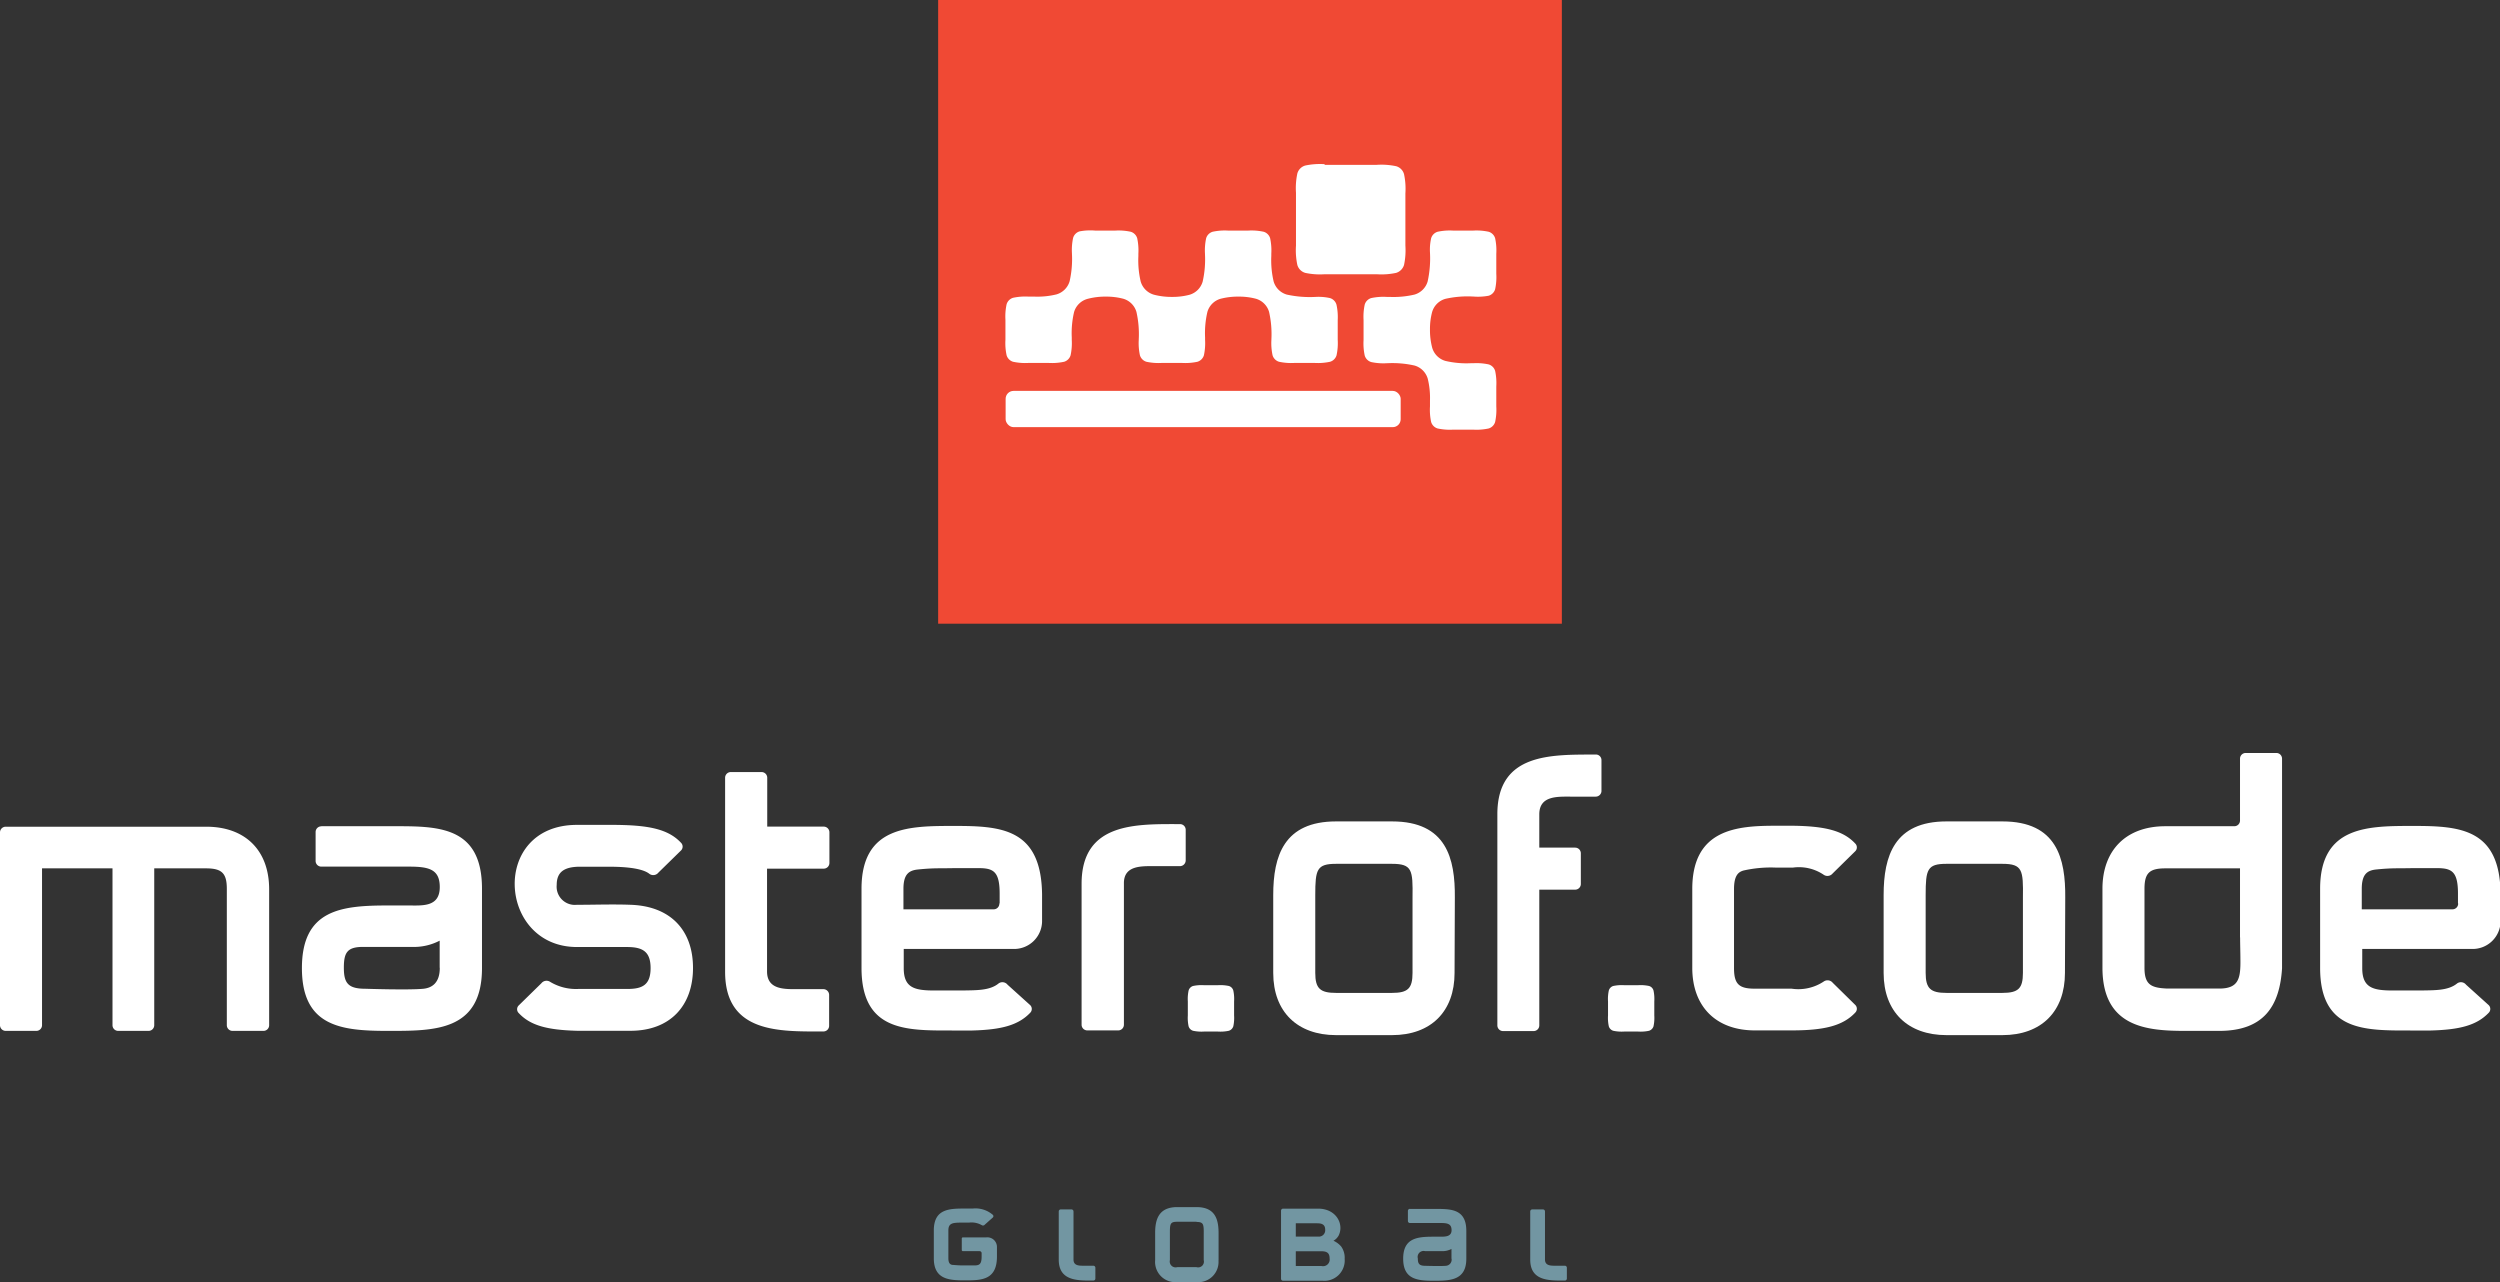 <svg xmlns="http://www.w3.org/2000/svg" viewBox="0 0 259.34 133"><rect x="0" y="0" width="259.34" height="133" fill="#333333" stroke="none"/><defs><style>.a{fill:#fff;}.b{fill:#7296a2;}.c{fill:#f04934;}</style></defs><title>logo-full</title><path class="a" d="M99.11,85.68c-4.72,0-9.74-.05-9.74,6.52v8.21c0,6.6,4.67,6.49,9.36,6.49h2.06l0.08,0c3-.08,4.76-0.54,6-1.84a0.56,0.56,0,0,0,0-.79l-2.35-2.12a0.68,0.68,0,0,0-.92-0.14c-0.92.76-2.3,0.71-3.78,0.74-1.2,0-1.59,0-2.86,0-2.05,0-3.21-.25-3.21-2.31v-2h11.35a2.9,2.9,0,0,0,3-2.83V92.74C108,86,103.93,85.68,99.11,85.68Zm4.56,8.06a0.59,0.59,0,0,1-.59.59H93.72V92.2c0-1.55.6-1.9,1.48-2,1.69-.17,2.19-0.11,3.59-0.14l3,0c1.33,0.05,1.91.47,1.91,2.63v1Z"/><path class="a" d="M85.43,107c-4.5,0-10.21.23-10.21-6.19V80.68a0.59,0.59,0,0,1,.59-0.59H79a0.59,0.59,0,0,1,.59.59v5.07h5.86a0.59,0.59,0,0,1,.59.59v3.18a0.59,0.59,0,0,1-.59.59H79.57v10.66c0,1.95,1.88,1.84,3.28,1.84,0.64,0,1.24,0,2.57,0a0.6,0.6,0,0,1,.59.6v3.18A0.59,0.59,0,0,1,85.43,107Z"/><path class="a" d="M165.53,82.64c-1.34,0-1.94,0-2.57,0-1.4,0-3.28-.11-3.28,1.84v3.45h3.72a0.59,0.59,0,0,1,.59.59v3.18a0.59,0.59,0,0,1-.59.59h-3.72v14.08a0.59,0.59,0,0,1-.59.59h-3.17a0.59,0.59,0,0,1-.59-0.59V84.46c0-6.42,5.71-6.16,10.21-6.19a0.58,0.58,0,0,1,.59.58V82A0.6,0.6,0,0,1,165.53,82.64Z"/><path class="a" d="M119.84,89.85c0.64,0,1.24,0,2.57,0a0.6,0.6,0,0,0,.59-0.6V86.07a0.59,0.59,0,0,0-.59-0.58c-4.5,0-10.21-.22-10.21,6.19V106.3a0.59,0.59,0,0,0,.59.59H116a0.59,0.59,0,0,0,.59-0.59V91.68C116.55,89.74,118.43,89.85,119.84,89.85Z"/><path class="a" d="M150.89,100.93c0,4-2.45,6.45-6.49,6.45h-5.8c-4,0-6.52-2.41-6.52-6.45V92.85c0-4.07,1.12-7.64,6.52-7.64h5.8c5.66,0,6.56,3.85,6.52,7.93ZM144.4,89.61h-5.8c-2,0-2.16.58-2.16,3.24v8.07c0,1.62.5,2.08,2.16,2.08h5.8c1.66,0,2.13-.47,2.13-2.08l0-7.82C146.57,90.26,146.5,89.61,144.4,89.61Z"/><path class="a" d="M214.21,100.93c0,4-2.45,6.45-6.49,6.45h-5.8c-4,0-6.52-2.41-6.52-6.45V92.85c0-4.07,1.12-7.64,6.52-7.64h5.8c5.66,0,6.56,3.85,6.52,7.93Zm-6.49-11.32h-5.8c-2,0-2.16.58-2.16,3.24v8.07c0,1.62.5,2.08,2.16,2.08h5.8c1.66,0,2.13-.47,2.13-2.08l0-7.82C209.89,90.26,209.81,89.61,207.72,89.61Z"/><path class="a" d="M230.21,106.94h-3.46c-4,0-8.65-.33-8.65-6.56V92.2c0-4,2.45-6.49,6.52-6.49h7.16a0.59,0.59,0,0,0,.59-0.59V78.7a0.59,0.59,0,0,1,.59-0.59h3.18a0.59,0.59,0,0,1,.59.59V97.25c0,1.12,0,2.2,0,3.21C236.48,104.35,234.86,106.94,230.21,106.94Zm2.16-9.69V90.08h-7.75c-1.66,0-2.16.5-2.16,2.13v8.18c0,1.77.69,2.09,2.38,2.16,0.61,0,1.26,0,1.91,0h3.46c2.05,0,2.23-1.08,2.2-3.06C232.41,98.72,232.38,98,232.38,97.25Z"/><path class="a" d="M124.89,102.2h1.46a4.23,4.23,0,0,1,1.12.08,0.68,0.68,0,0,1,.47.48,4.19,4.19,0,0,1,.08,1.12v1.46a4.2,4.2,0,0,1-.08,1.12,0.71,0.71,0,0,1-.47.47,4.15,4.15,0,0,1-1.12.08h-1.46a4.14,4.14,0,0,1-1.12-.08,0.69,0.69,0,0,1-.47-0.47,4.19,4.19,0,0,1-.08-1.12v-1.46a4.18,4.18,0,0,1,.08-1.12,0.69,0.69,0,0,1,.47-0.48,4.22,4.22,0,0,1,1.12-.08h0"/><path class="a" d="M168.48,102.2h1.46a4.23,4.23,0,0,1,1.12.08,0.68,0.68,0,0,1,.47.48,4.22,4.22,0,0,1,.08,1.12v1.46a4.23,4.23,0,0,1-.08,1.12,0.71,0.71,0,0,1-.47.47,4.16,4.16,0,0,1-1.12.08h-1.46a4.15,4.15,0,0,1-1.12-.08,0.69,0.69,0,0,1-.47-0.47,4.16,4.16,0,0,1-.08-1.12v-1.46a4.15,4.15,0,0,1,.08-1.12,0.69,0.69,0,0,1,.47-0.48,4.23,4.23,0,0,1,1.12-.08h0"/><path class="a" d="M27.3,106.94H24.12a0.59,0.59,0,0,1-.59-0.59l0-14.14c0-1.62-.51-2.13-2.16-2.13H16v16.27a0.59,0.59,0,0,1-.59.59H12.26a0.59,0.59,0,0,1-.59-0.59V90.08H4.36v16.27a0.59,0.59,0,0,1-.59.59H0.59A0.59,0.59,0,0,1,0,106.35v-20a0.59,0.59,0,0,1,.59-0.59H21.4c4,0,6.52,2.41,6.52,6.49,0,4.67,0,8.52,0,14.14A0.59,0.59,0,0,1,27.3,106.94Z"/><path class="a" d="M33.33,85.72a0.59,0.59,0,0,0-.59.59v3a0.59,0.59,0,0,0,.59.59h9.09c2.05,0,3.2.26,3.2,2.12,0,2.1-1.82,1.91-3.25,1.91H40.24c-4.83,0-8.92.42-8.92,6.5s4.1,6.51,8.92,6.51S50,107,50,100.42V92.2c0-6.7-4.82-6.49-9.58-6.49H33.33Zm12.29,14.7c0,1.55-.82,2.06-1.7,2.15-1.54.15-6,0-6,0-1.8,0-2.25-.57-2.25-2.18s0.36-2.2,2.16-2.16h4.93a5.79,5.79,0,0,0,2.85-.65v2.79Z"/><path class="a" d="M250.42,85.68c-4.72,0-9.74-.05-9.74,6.52v8.21c0,6.6,4.67,6.49,9.35,6.49h2.06l0.08,0c3-.08,4.76-0.54,6-1.84a0.56,0.56,0,0,0,0-.79l-2.35-2.12a0.68,0.68,0,0,0-.92-0.14c-0.92.76-2.3,0.71-3.78,0.74-1.2,0-1.59,0-2.86,0-2.05,0-3.21-.25-3.21-2.31v-2h11.35a2.9,2.9,0,0,0,3-2.83V92.74C259.34,86,255.25,85.68,250.42,85.68ZM255,93.74a0.59,0.59,0,0,1-.59.59H245V92.2c0-1.55.6-1.9,1.47-2,1.69-.17,2.19-0.11,3.6-0.14l3,0c1.33,0.05,1.91.47,1.91,2.63v1Z"/><path class="a" d="M190.12,101.95a0.69,0.69,0,0,0-.92-0.14,4.75,4.75,0,0,1-3.36.75H182c-1.62,0-2.12-.5-2.12-2.13V92.24c0-1.44.46-1.79,1-1.94A12.93,12.93,0,0,1,184.2,90H186a4.58,4.58,0,0,1,3.19.75,0.69,0.69,0,0,0,.92-0.14l2.35-2.31a0.56,0.56,0,0,0,0-.79c-1.26-1.36-3.17-1.8-6.41-1.85H184.2c-4,0-8.65.33-8.65,6.56v8.18c0,4,2.45,6.49,6.49,6.49h3.79c3.37,0,5.33-.46,6.63-1.85a0.56,0.56,0,0,0,0-.79Z"/><path class="a" d="M65.43,93.86c-1.84-.07-3.71,0-5.59,0a1.89,1.89,0,0,1-2.09-2.06c0-1.33.76-1.85,2.27-1.89l3,0c0.89,0,3.44,0,4.36.75a0.68,0.68,0,0,0,.92-0.14l2.35-2.3a0.56,0.56,0,0,0,0-.79c-1.35-1.45-3.43-1.85-7.07-1.86H59.85c-9,0-8.21,12.67,0,12.67,1.84,0,3.37,0,5.17,0,1.59,0,2.47.42,2.47,2.19s-0.89,2.16-2.4,2.16H60a5.21,5.21,0,0,1-2.92-.73,0.68,0.68,0,0,0-.92.14l-2.35,2.3a0.55,0.55,0,0,0,0,.79c1.22,1.31,3,1.76,6.09,1.84h5.5c4.11,0,6.49-2.59,6.49-6.52S69.54,94,65.43,93.86Z"/><path class="b" d="M112.52,131.3h0.9a0.21,0.21,0,0,1,.21.21v1.12a0.21,0.21,0,0,1-.21.21c-1.58,0-3.59.08-3.59-2.17v-5a0.21,0.21,0,0,1,.21-0.21h1.11a0.21,0.21,0,0,1,.21.21v5C111.37,131.34,112,131.3,112.52,131.3Z"/><path class="b" d="M161.43,131.3h0.9a0.21,0.21,0,0,1,.21.21v1.12a0.21,0.21,0,0,1-.21.21c-1.58,0-3.59.08-3.59-2.17v-5a0.21,0.21,0,0,1,.21-0.21h1.11a0.21,0.21,0,0,1,.21.21v5C160.28,131.34,160.94,131.3,161.43,131.3Z"/><path class="b" d="M126.4,130.74a2.1,2.1,0,0,1-2.28,2.26h-2a2.1,2.1,0,0,1-2.29-2.26V127.9c0-1.43.39-2.68,2.29-2.68h2c2,0,2.3,1.35,2.29,2.78v2.73Zm-2.28-4h-2c-0.71,0-.76.2-0.76,1.14v2.84a0.61,0.61,0,0,0,.76.73h2a0.6,0.6,0,0,0,.75-0.73V128C124.88,127,124.85,126.76,124.12,126.76Z"/><path class="b" d="M146.26,125.4a0.21,0.21,0,0,0-.21.21v1.05a0.21,0.21,0,0,0,.21.21h3.19c0.72,0,1.13.09,1.13,0.75s-0.64.67-1.14,0.67h-0.75c-1.69,0-3.13.15-3.13,2.28s1.44,2.29,3.13,2.29,3.42,0,3.42-2.29v-2.88c0-2.35-1.69-2.28-3.36-2.28h-2.48Zm4.32,5.16a0.64,0.64,0,0,1-.6.75c-0.54.05-2.11,0-2.11,0-0.63,0-.79-0.2-0.79-0.76a0.62,0.62,0,0,1,.76-0.76h1.73a2,2,0,0,0,1-.23v1Z"/><path class="b" d="M102.32,128.36H99.89a0.12,0.12,0,0,0-.12.12v1.19a0.12,0.12,0,0,0,.12.12h1.73a0.21,0.21,0,0,1,.21.21v0.35c0,0.76-.21.9-0.67,0.92h-1c-0.49,0-.67,0-1.26-0.05-0.31,0-.52-0.15-0.52-0.7v-2.88c0-.72.41-0.79,1.13-0.81h1a2.14,2.14,0,0,1,1.33.26,0.24,0.24,0,0,0,.32-0.05l0.83-.74a0.19,0.19,0,0,0,0-.28,2.76,2.76,0,0,0-2.09-.65h-0.75c-1.64,0-3.28,0-3.28,2.28v2.88c0,2.31,1.76,2.29,3.42,2.29s3.13-.13,3.13-2.48v-1A1,1,0,0,0,102.32,128.36Z"/><path class="b" d="M139.13,129.31a2.32,2.32,0,0,0-.8-0.6,1.4,1.4,0,0,0,.53-0.53c0.59-1.16-.22-2.8-2.12-2.8h-3.64a0.21,0.21,0,0,0-.21.21v7.06a0.21,0.21,0,0,0,.21.21h4.11a2.11,2.11,0,0,0,2.28-2.27A2,2,0,0,0,139.13,129.31Zm-2.46-2.41c0.53,0,.8.19,0.8,0.66a0.66,0.66,0,0,1-.73.72h-2.32V126.9h2.25Zm0.41,4.43h-2.66v-1.53h2.64c0.56,0,.87.15,0.87,0.76A0.69,0.69,0,0,1,137.08,131.33Z"/><rect class="c" x="97.32" width="64.7" height="64.7"/><path class="a" d="M137.41,17.1h5.41a7.34,7.34,0,0,1,2,.14,1.18,1.18,0,0,1,.83.83,7.34,7.34,0,0,1,.14,2v5.41a7.34,7.34,0,0,1-.14,2,1.23,1.23,0,0,1-.83.83,7.34,7.34,0,0,1-2,.14h-5.41a7.34,7.34,0,0,1-2-.14,1.2,1.2,0,0,1-.83-0.83,7.34,7.34,0,0,1-.14-2V20a7.34,7.34,0,0,1,.14-2,1.19,1.19,0,0,1,.83-0.83,7.34,7.34,0,0,1,2-.14h0"/><path class="a" d="M138.64,31.6a1,1,0,0,0-.68-0.68,5.44,5.44,0,0,0-1.47-.12h0a11.17,11.17,0,0,1-3-.24,2,2,0,0,1-1.37-1.37,9.69,9.69,0,0,1-.24-2.64V26.32a6,6,0,0,0-.12-1.6,1,1,0,0,0-.68-0.68,6,6,0,0,0-1.6-.12H127.4a6,6,0,0,0-1.6.12,1,1,0,0,0-.68.68,6,6,0,0,0-.12,1.6v0.05h0a10.44,10.44,0,0,1-.24,2.84,2,2,0,0,1-1.37,1.37,6.81,6.81,0,0,1-1.78.22,7.18,7.18,0,0,1-1.91-.23,2,2,0,0,1-1.37-1.37,9.61,9.61,0,0,1-.24-2.63V26.32a6,6,0,0,0-.12-1.6,1,1,0,0,0-.68-0.68,6,6,0,0,0-1.6-.12h-2.08A6,6,0,0,0,112,24a1,1,0,0,0-.68.68,6,6,0,0,0-.12,1.6v0.05h0a10.44,10.44,0,0,1-.24,2.84,2,2,0,0,1-1.37,1.37,8.29,8.29,0,0,1-2.26.23h-0.63a6,6,0,0,0-1.6.12,1,1,0,0,0-.68.68,6,6,0,0,0-.12,1.6v2.08a6,6,0,0,0,.12,1.6,1,1,0,0,0,.68.68,6,6,0,0,0,1.6.12h2.08a6,6,0,0,0,1.6-.12,1,1,0,0,0,.68-0.68,6,6,0,0,0,.12-1.6V35a9.61,9.61,0,0,1,.24-2.63A2,2,0,0,1,112.83,31a7.18,7.18,0,0,1,1.91-.23,6.81,6.81,0,0,1,1.78.22,2,2,0,0,1,1.37,1.37,10.44,10.44,0,0,1,.24,2.84h0v0.05a6,6,0,0,0,.12,1.6,1,1,0,0,0,.68.68,6,6,0,0,0,1.6.12h2.08a6,6,0,0,0,1.6-.12,1,1,0,0,0,.68-0.68,6,6,0,0,0,.12-1.6V35a9.68,9.68,0,0,1,.24-2.64A2,2,0,0,1,126.59,31a7.18,7.18,0,0,1,1.91-.23,6.81,6.81,0,0,1,1.78.22,2,2,0,0,1,1.37,1.37,10.44,10.44,0,0,1,.24,2.84h0v0.05a6,6,0,0,0,.12,1.6,1,1,0,0,0,.68.68,6,6,0,0,0,1.6.12h2.08a6,6,0,0,0,1.6-.12,1,1,0,0,0,.68-0.68,6,6,0,0,0,.12-1.6V33.2A6,6,0,0,0,138.64,31.6Z"/><path class="a" d="M154.42,30.68A1,1,0,0,0,155.1,30a6,6,0,0,0,.12-1.6V26.32a6,6,0,0,0-.12-1.6,1,1,0,0,0-.68-0.68,6,6,0,0,0-1.6-.12h-2.08a6,6,0,0,0-1.6.12,1,1,0,0,0-.68.68,5.44,5.44,0,0,0-.12,1.47h0a11.17,11.17,0,0,1-.24,3,2,2,0,0,1-1.37,1.37,9.56,9.56,0,0,1-2.61.24h-0.27a6,6,0,0,0-1.6.12,1,1,0,0,0-.68.68,6,6,0,0,0-.12,1.6v2.08a6,6,0,0,0,.12,1.6,1,1,0,0,0,.68.68,6,6,0,0,0,1.6.12h0.05a10.44,10.44,0,0,1,2.84.24,2,2,0,0,1,1.37,1.37,8.3,8.3,0,0,1,.23,2.26v0.62a6,6,0,0,0,.12,1.6,1,1,0,0,0,.68.68,6,6,0,0,0,1.6.12h2.08a6,6,0,0,0,1.6-.12,1,1,0,0,0,.68-0.68,6,6,0,0,0,.12-1.6V40.08a6,6,0,0,0-.12-1.6,1,1,0,0,0-.68-0.68,6,6,0,0,0-1.6-.12h-0.27a9.55,9.55,0,0,1-2.61-.24,2,2,0,0,1-1.37-1.37,7.18,7.18,0,0,1-.23-1.91,6.81,6.81,0,0,1,.22-1.78A2,2,0,0,1,149.94,31a10.44,10.44,0,0,1,2.84-.24h0.05A6,6,0,0,0,154.42,30.68Z"/><rect class="a" x="104.32" y="40.55" width="40.98" height="3.76" rx="0.82" ry="0.82"/></svg>